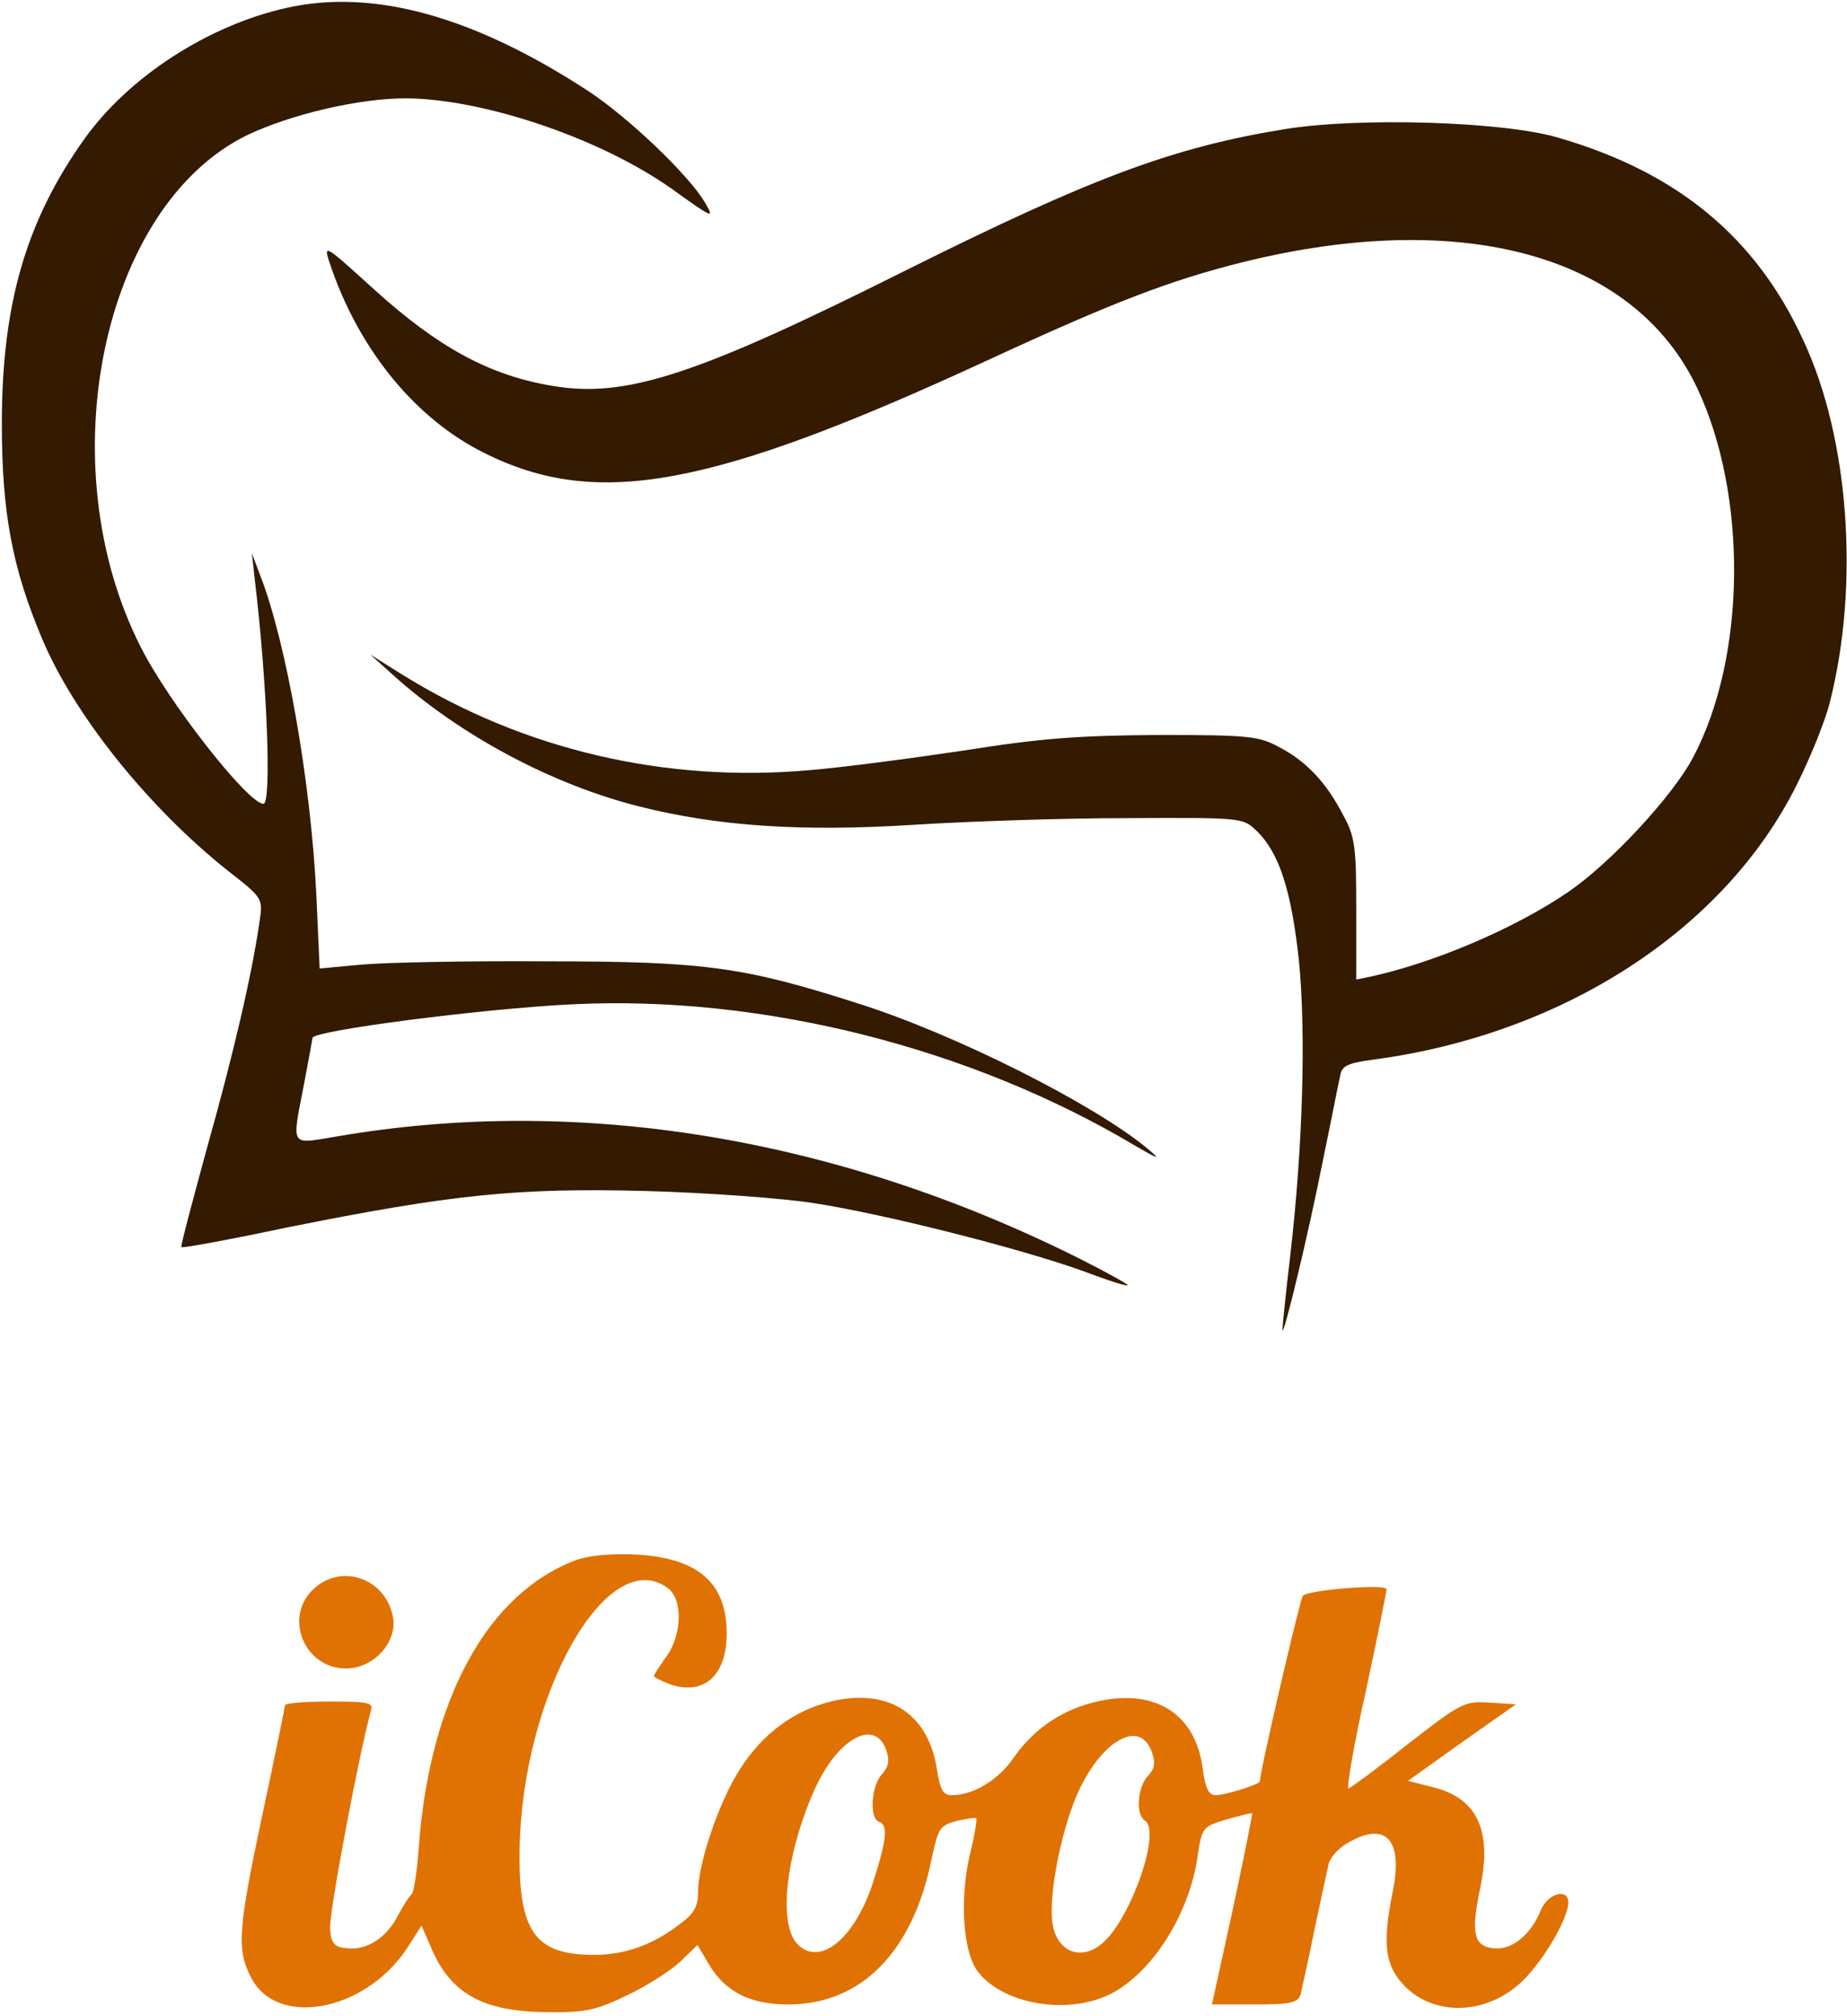 <svg width="503" height="549" viewBox="0 0 503 549" fill="none" xmlns="http://www.w3.org/2000/svg">
<path d="M77.9 2.179C56.6 6.979 35 20.928 22.85 38.029C7.1 60.228 0.5 82.879 0.5 115.428C0.5 139.579 3.35 154.729 11.45 173.928C20.15 194.629 40.25 219.829 62.15 237.229C71.6 244.579 71.6 244.729 70.7 250.879C68.6 265.579 63.5 287.329 56.45 312.379C52.4 327.229 49.1 339.529 49.4 339.679C49.7 339.979 62.75 337.579 78.35 334.279C123.2 325.279 140.9 323.479 175.85 324.379C192.35 324.829 212.9 326.329 221.6 327.679C241.1 330.679 278.15 340.129 294.8 346.129C301.55 348.679 307.1 350.479 307.1 350.029C307.1 349.729 301.25 346.429 294.05 342.829C228.2 309.829 157.7 298.129 91.7 309.529C78.8 311.629 79.4 312.829 82.85 294.979C84.05 288.529 85.1 282.979 85.1 282.679C85.1 280.729 131.15 274.729 155.9 273.529C207.35 270.979 264.2 285.229 309.2 312.079C315.65 315.829 316.25 315.979 312.5 312.829C298.1 300.829 260.15 281.629 233.45 273.229C202.55 263.329 191.75 261.829 148.85 261.829C127.4 261.679 104.75 262.129 98.45 262.729L87.05 263.779L86.15 243.679C84.65 212.779 77.9 174.678 70.85 156.678L68.6 150.678L69.35 157.579C72.8 186.079 74 218.929 71.75 218.929C67.55 218.929 45.8 191.178 38.3 176.178C13.1 126.529 27.8 56.178 67.25 36.828C79.25 31.128 97.7 26.779 110.6 26.779C131.9 26.928 164.15 37.879 183.5 51.828C194.15 59.478 194.6 59.629 192.05 55.279C187.85 47.928 171.2 32.029 160.25 24.828C129.05 4.429 101.6 -3.221 77.9 2.179Z" fill="#331A01"/>
<path d="M349.85 35.178C319.4 40.129 297.35 48.379 247.1 73.428C189.65 102.228 170.45 108.529 150.35 105.078C133.25 102.228 119.3 94.579 102.05 78.978C87.65 65.928 87.8 65.928 90.35 73.278C98.3 95.928 113.45 114.229 131.9 123.378C162.5 138.678 193.55 132.979 269.15 98.028C303.2 82.278 318.8 76.278 338.75 71.329C398.45 56.629 445.1 69.528 462.2 105.678C476 134.928 475.55 178.879 461.15 206.178C455.45 216.979 438.5 235.128 427.1 242.928C412.4 252.978 390.35 262.278 373.1 266.028L369.35 266.778V247.728C369.35 230.628 369.05 227.928 365.75 221.928C361.25 213.229 355.85 207.379 348.35 203.479C342.8 200.479 340.25 200.178 315.35 200.178C293.6 200.329 283.4 201.079 262.7 204.379C248.6 206.479 229.55 209.028 220.25 209.778C181.25 213.229 142.55 204.229 109.7 183.829L100.85 178.279L106.85 183.678C125.3 200.329 150.35 213.678 174.2 219.678C195.65 225.078 218.6 226.578 249.05 224.628C263.3 223.729 289.1 222.828 306.65 222.828C337.85 222.678 338.45 222.678 342.05 226.128C348.35 232.128 351.65 242.328 353.75 261.678C355.7 281.778 354.8 312.528 351.35 342.229C350.15 352.279 349.25 361.279 349.25 362.179C349.4 364.729 356.3 336.229 360.35 315.679C362.6 304.879 364.55 294.679 365 292.879C365.45 290.328 366.95 289.578 373.4 288.679C425.45 281.929 469.7 253.278 489.35 213.678C493.1 206.178 497.15 196.129 498.35 191.178C506.45 159.229 503.6 119.178 491 92.478C478.1 64.428 456.5 46.728 424.1 37.428C409.25 33.078 370.1 31.878 349.85 35.178Z" fill="#331A01"/>
<path d="M156.95 424.878C132.8 433.878 117.05 462.678 114.05 503.028C113.6 509.628 112.7 515.478 112.1 515.928C111.5 516.378 109.85 518.928 108.5 521.478C105.35 527.778 99.95 531.228 94.55 530.628C91.1 530.328 90.2 529.428 89.9 525.378C89.45 521.628 97.85 477.378 101 465.978C101.75 463.728 100.55 463.428 89.75 463.428C83 463.428 77.6 463.878 77.6 464.478C77.6 464.928 74.9 478.128 71.6 493.578C64.85 525.228 64.4 530.928 68.3 538.428C75.2 552.378 99.2 548.028 110.75 530.778L114.8 524.478L117.35 530.328C122.6 542.928 131.45 547.878 148.85 548.028C159.2 548.178 162.2 547.578 170.6 543.528C176 540.978 182.6 536.778 185.15 534.378L189.95 529.728L192.95 534.828C197.45 542.478 204.2 545.928 214.7 545.928C234.5 545.928 248.6 531.678 253.7 506.328C255.5 497.928 255.95 497.178 260.45 495.978C263.15 495.378 265.7 494.928 265.85 495.228C266.15 495.528 265.4 500.028 264.05 505.428C261.35 517.428 262.25 531.378 266.15 536.778C272.9 545.928 290.75 548.928 302.45 543.078C313.85 537.228 323.9 521.328 326.15 505.578C327.35 497.628 327.5 497.478 334.1 495.528C337.7 494.478 340.85 493.728 341 493.878C341.15 494.028 338.75 505.878 335.75 519.978L330.05 545.928H341.75C351.5 545.928 353.45 545.478 354.2 543.228C354.5 541.878 356.3 533.928 357.95 525.678C359.75 517.428 361.4 509.328 361.85 507.678C362.15 506.028 364.4 503.478 366.95 501.978C377.45 495.828 382.25 501.078 379.25 515.328C376.55 528.978 377.15 534.528 381.5 539.778C389.3 549.078 403.85 549.228 413.9 540.228C419.75 534.978 427.1 522.678 427.1 518.178C427.1 514.128 421.55 515.628 419.6 520.278C416.9 527.028 411.65 531.228 406.7 530.628C401.3 530.028 400.55 526.428 403.1 514.278C406.4 498.678 402.35 489.828 390.5 486.828L383.45 485.028L398.15 474.528L412.85 464.178L405.65 463.728C398.75 463.278 398 463.728 383.45 474.978C375.35 481.428 368 486.828 367.25 487.128C366.65 487.278 368.6 475.578 371.9 460.878C375.05 446.178 377.6 433.578 377.6 432.828C377.6 431.328 356.45 432.978 354.8 434.628C354.05 435.528 343.1 482.478 343.1 485.178C343.1 485.928 333.8 488.928 331.1 488.928C329.15 488.928 328.25 487.128 327.5 481.428C325.55 467.028 314.9 459.978 299.45 463.278C289.55 465.378 281.75 470.628 276.05 478.728C272 484.728 265.1 488.928 259.25 488.928C256.85 488.928 256.1 487.578 255.2 482.178C252.95 466.878 242.3 459.828 226.85 463.278C216.5 465.678 207.8 471.978 201.5 481.878C195.8 490.728 190.1 507.528 190.1 515.328C190.1 519.228 189.05 521.178 185.15 524.028C177.8 529.728 170.15 532.428 161.75 532.428C145.7 532.428 141.2 526.128 141.5 503.928C142.1 461.628 165.35 420.378 181.85 432.528C186.05 435.528 185.75 445.428 181.4 451.278C179.6 453.828 178.1 456.078 178.1 456.528C178.1 456.828 180.2 457.878 182.6 458.778C191.6 461.778 197.75 456.528 197.9 445.278C198.05 431.178 190.25 424.278 173 423.378C166.4 423.078 160.25 423.678 156.95 424.878ZM241.25 476.328C242.3 479.478 242.15 480.978 240.2 483.228C237.2 486.378 236.75 495.228 239.3 496.128C241.85 496.878 241.55 500.778 238.1 511.578C233.3 527.478 223.55 535.878 217.25 529.578C211.85 524.178 213.95 505.278 221.75 487.578C227.9 473.778 237.95 467.928 241.25 476.328ZM313.7 477.228C314.75 480.228 314.45 481.728 312.65 483.678C309.8 486.528 309.2 494.178 311.75 495.828C316.55 498.678 307.4 524.178 299.45 529.878C293.9 533.928 288.05 531.378 286.7 524.328C285.5 517.728 288.2 502.128 292.4 491.028C298.55 474.978 310.25 467.328 313.7 477.228Z" fill="#E07204"/>
<path d="M85.85 432.378C77 439.878 82.55 454.428 94.25 454.428C101.75 454.428 108.35 447.228 107 440.328C105.05 430.128 93.5 425.778 85.85 432.378Z" fill="#E07204"/>
</svg>
